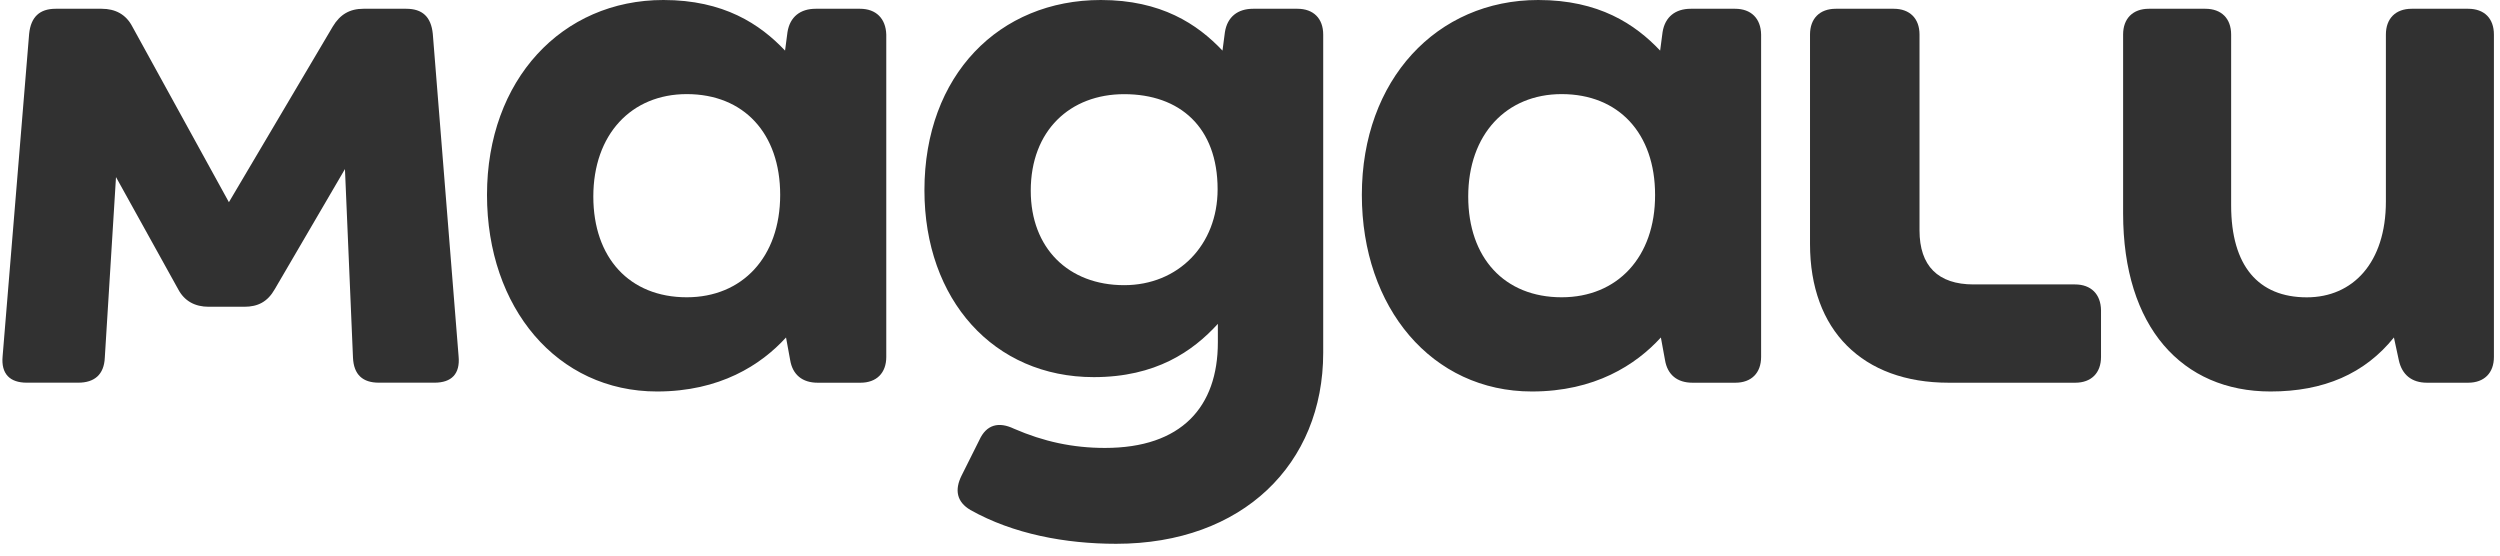 <svg width="180" height="40" viewBox="0 0 180 40" fill="none" xmlns="http://www.w3.org/2000/svg">
<path d="M177.705 0.631H173.641C172.485 0.631 171.784 1.332 171.784 2.488V14.505C171.784 18.92 169.402 21.408 166.091 21.408C162.604 21.408 160.642 19.148 160.642 14.786V2.488C160.642 1.332 159.942 0.631 158.785 0.631H154.721C153.565 0.631 152.864 1.332 152.864 2.488V15.364C152.864 23.545 157.104 28.187 163.48 28.187C167.317 28.187 170.26 26.908 172.362 24.298L172.713 25.927C172.94 26.978 173.641 27.556 174.745 27.556H177.705C178.861 27.556 179.562 26.856 179.562 25.7V2.491C179.562 1.332 178.879 0.631 177.705 0.631Z" fill="#313131"/>
<path d="M149.399 20.479H142.094C139.536 20.479 138.205 19.148 138.205 16.59V2.488C138.205 1.332 137.504 0.631 136.348 0.631H132.178C131.022 0.631 130.321 1.332 130.321 2.488V17.571C130.321 23.773 134.088 27.556 140.307 27.556H149.416C150.572 27.556 151.273 26.856 151.273 25.7V22.336C151.256 21.18 150.555 20.479 149.399 20.479Z" fill="#313131"/>
<path d="M31.161 2.435C31.038 1.209 30.408 0.631 29.251 0.631H26.168C25.187 0.631 24.486 1.034 23.961 1.91L16.481 14.558L9.526 1.91C9.07 1.034 8.3 0.631 7.319 0.631H4.008C2.851 0.631 2.221 1.226 2.098 2.435L0.189 25.643C0.066 26.922 0.714 27.553 1.923 27.553H5.637C6.793 27.553 7.494 26.975 7.546 25.749L8.352 12.75L12.819 20.808C13.275 21.684 14.046 22.087 15.027 22.087H17.584C18.565 22.087 19.266 21.737 19.791 20.808L24.837 12.172L25.415 25.749C25.468 26.975 26.116 27.553 27.272 27.553H31.284C32.51 27.553 33.141 26.922 33.018 25.643L31.161 2.435Z" fill="#313131"/>
<path d="M124.926 0.631H121.737C120.634 0.631 119.881 1.209 119.705 2.312L119.53 3.644C117.726 1.734 115.116 0 110.754 0C103.448 0 98.053 5.746 98.053 14.032C98.053 22.161 103.098 28.187 110.298 28.187C114.818 28.187 117.778 26.277 119.583 24.298L119.881 25.927C120.056 26.978 120.756 27.556 121.86 27.556H124.943C126.1 27.556 126.8 26.856 126.8 25.699V2.491C126.783 1.331 126.082 0.631 124.926 0.631ZM112.439 21.404C108.322 21.404 105.712 18.566 105.712 14.151C105.712 9.684 108.445 6.776 112.439 6.776C116.556 6.776 119.166 9.614 119.166 14.029C119.18 18.517 116.447 21.404 112.439 21.404Z" fill="#313131"/>
<path d="M93.414 0.631H90.226C89.122 0.631 88.369 1.209 88.194 2.312L88.019 3.644C86.214 1.734 83.604 0 79.259 0C71.954 0 66.559 5.396 66.559 13.699C66.559 21.582 71.551 27.153 78.751 27.153C83.219 27.153 85.881 25.296 87.686 23.317V24.648C87.686 29.291 85.075 32.251 79.557 32.251C77.245 32.251 75.143 31.796 73.005 30.867C71.902 30.342 71.026 30.569 70.518 31.673L69.239 34.231C68.713 35.282 68.888 36.14 69.87 36.718C72.953 38.453 76.719 39.153 80.363 39.153C89.472 39.153 95.271 33.407 95.271 25.401V2.491C95.271 1.331 94.57 0.631 93.414 0.631ZM80.941 20.532C76.929 20.532 74.214 17.869 74.214 13.734C74.214 9.39 77.052 6.78 80.941 6.78C84.953 6.78 87.668 9.162 87.668 13.629C87.668 17.641 84.83 20.532 80.941 20.532Z" fill="#313131"/>
<path d="M61.919 0.631H58.731C57.627 0.631 56.874 1.209 56.699 2.312L56.524 3.644C54.719 1.734 52.109 0 47.765 0C40.46 0 35.064 5.746 35.064 14.032C35.064 22.161 40.109 28.187 47.309 28.187C51.829 28.187 54.79 26.277 56.594 24.298L56.892 25.927C57.067 26.978 57.768 27.556 58.871 27.556H61.955C63.111 27.556 63.812 26.856 63.812 25.699V2.491C63.776 1.331 63.076 0.631 61.919 0.631ZM49.447 21.404C45.33 21.404 42.719 18.566 42.719 14.151C42.719 9.684 45.452 6.776 49.447 6.776C53.563 6.776 56.173 9.614 56.173 14.029C56.173 18.517 53.441 21.404 49.447 21.404Z" fill="#313131"/>
</svg>
